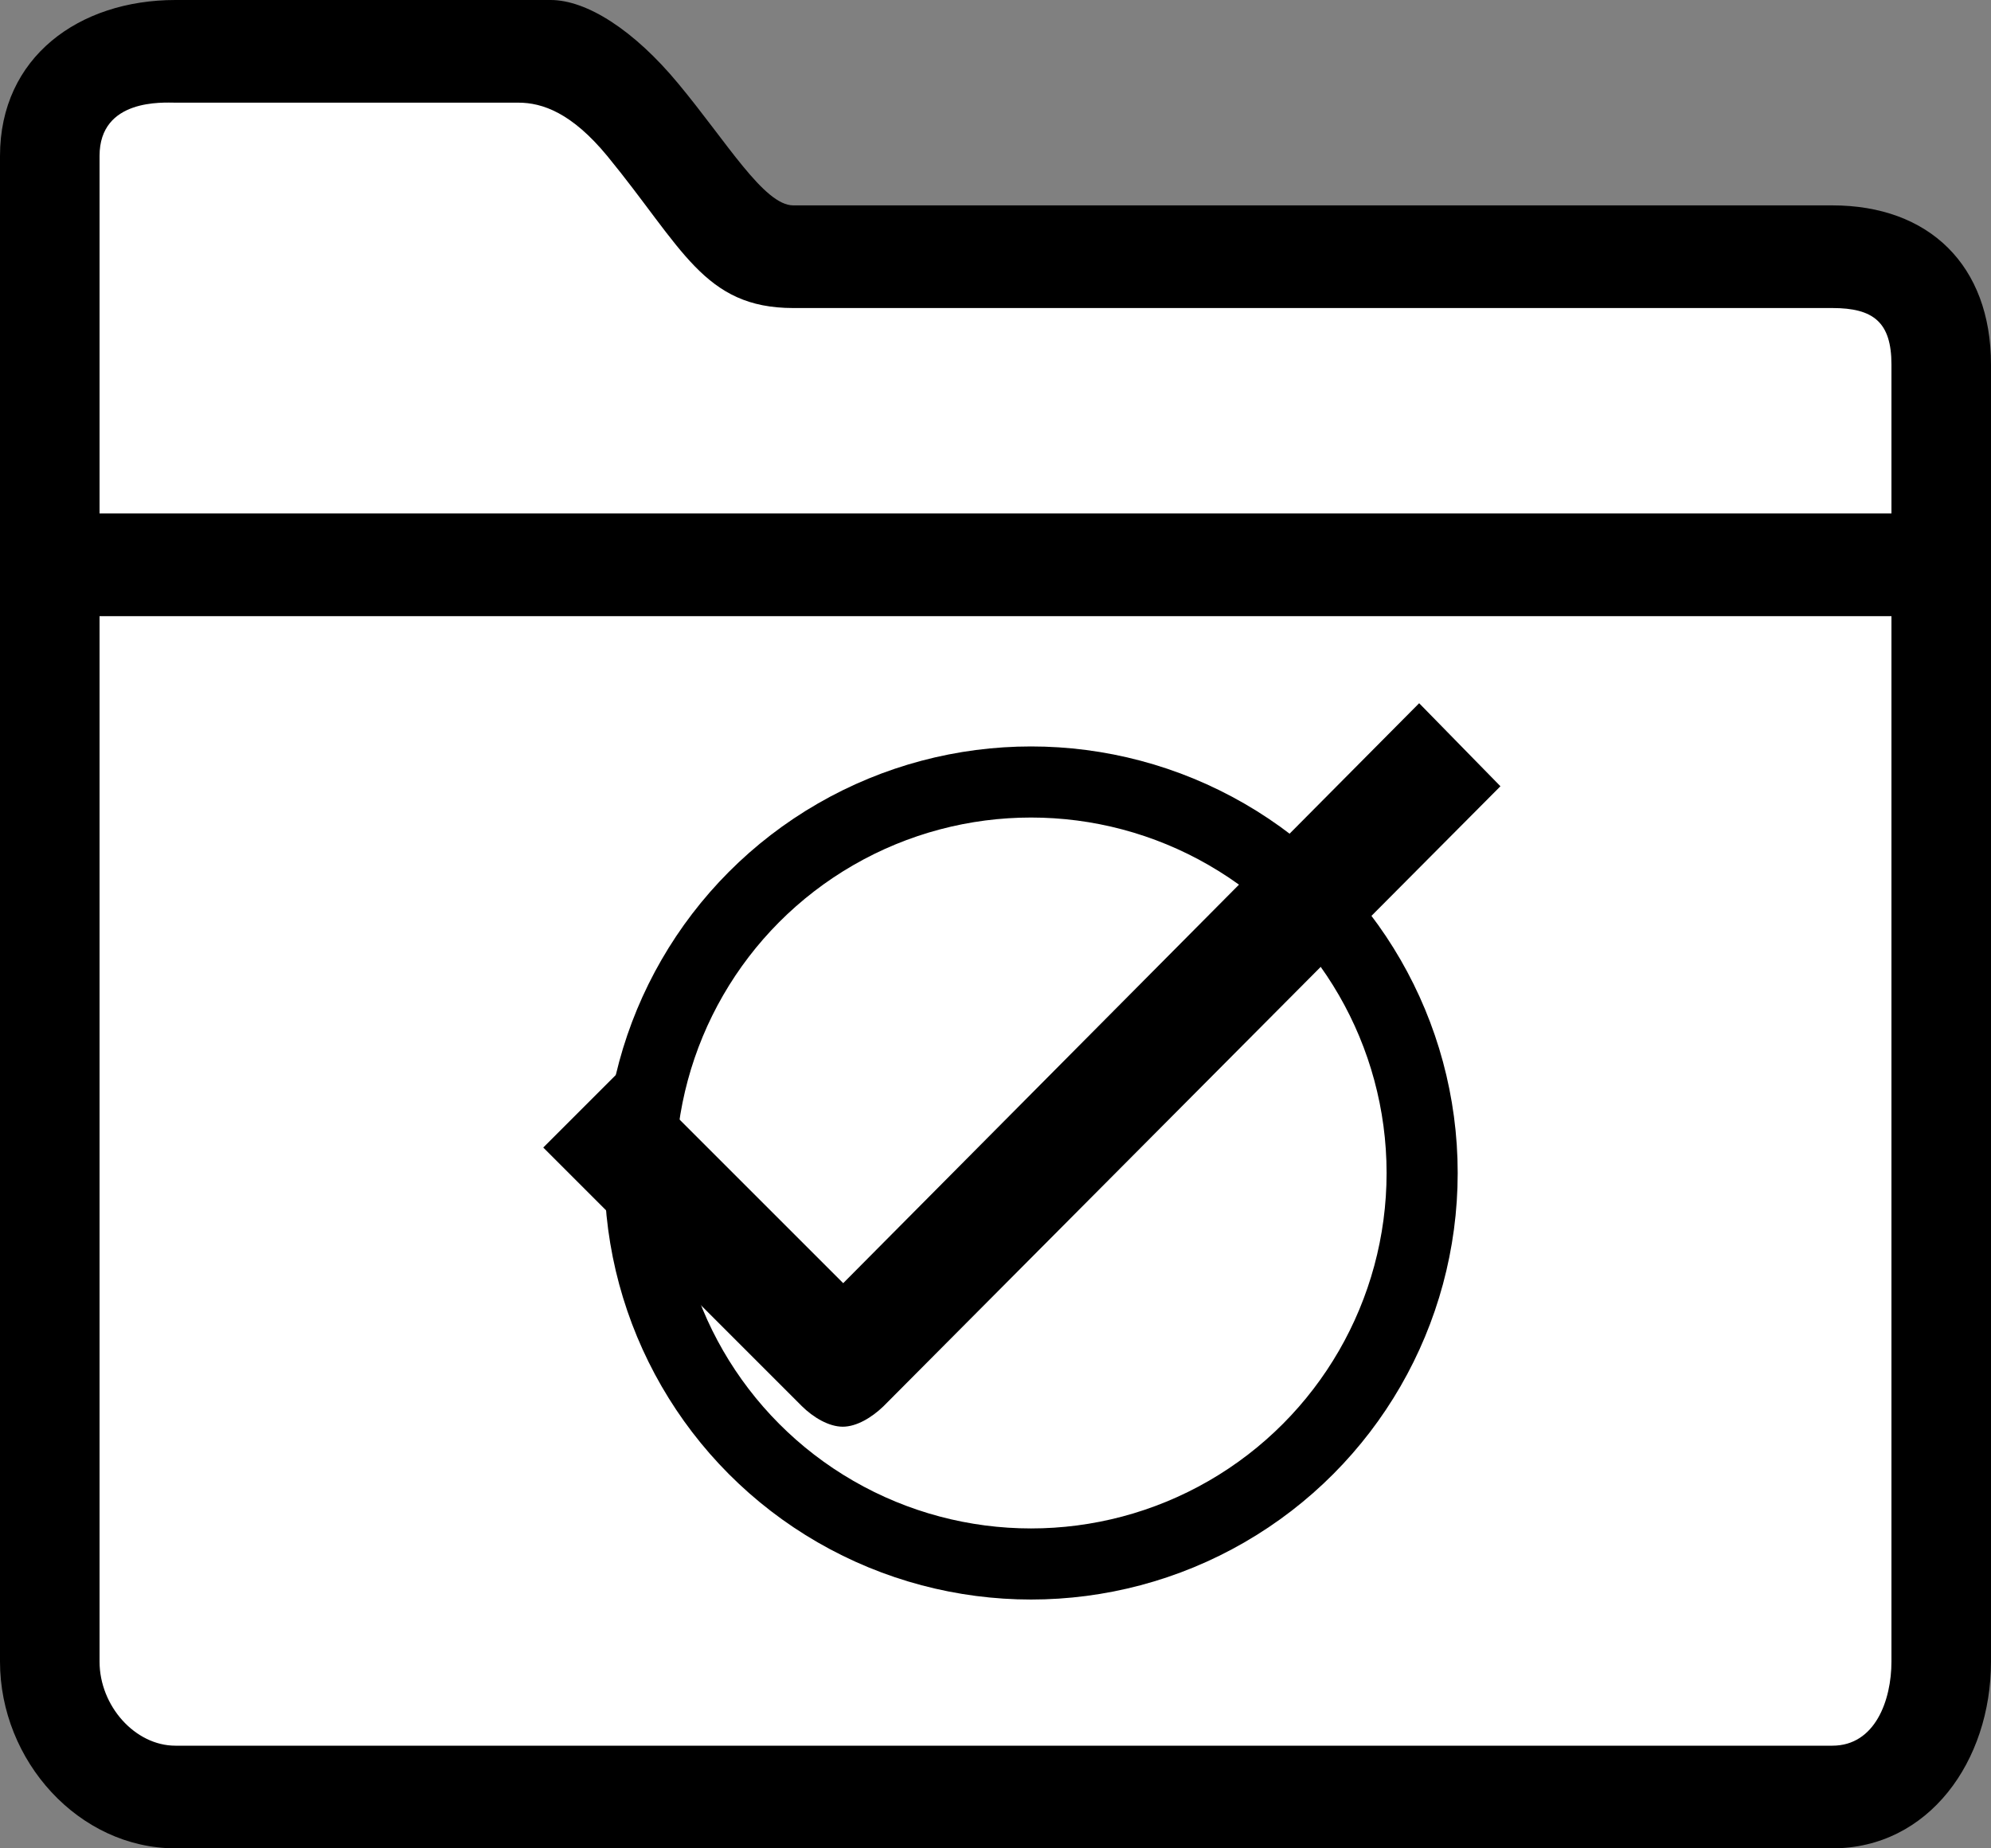 <?xml version="1.0" encoding="UTF-8" standalone="no"?>
<svg width="28px" height="26px" viewBox="0 0 28 26" version="1.1" xmlns="http://www.w3.org/2000/svg" xmlns:xlink="http://www.w3.org/1999/xlink" xmlns:sketch="http://www.bohemiancoding.com/sketch/ns">
    <rect x="0" y="0" width="28" height="26" fill="#808080" stroke="none"/>
    <!-- Generator: Sketch 3.3.2 (12043) - http://www.bohemiancoding.com/sketch -->
    <title>Group</title>
    <desc>Created with Sketch.</desc>
    <defs></defs>
    <g id="Page-1" stroke="none" stroke-width="1" fill="none" fill-rule="evenodd" sketch:type="MSPage">
        <g id="Custom-Preset-Copy" sketch:type="MSArtboardGroup" transform="translate(-45, -160)">
            <g id="Group" sketch:type="MSLayerGroup" transform="translate(45, 160)">
                <path d="M25.769,2.889 L11.156,2.889 C10.745,2.889 10.22,1.995 9.537,1.174 C8.916,0.424 8.251,0 7.744,0 L2.467,0 C1.111,0 0,0.803 0,2.194 L0,23.373 C0,24.772 1.111,26 2.467,26 L25.769,26 C27.125,26 28,24.772 28,23.373 L28,5.128 C28,3.728 27.125,2.889 25.769,2.889 L25.769,2.889 Z" id="Path" fill="#000000" sketch:type="MSShapeGroup"></path>
                <path d="M25.769,24.556 L2.467,24.556 C1.899,24.556 1.4,23.996 1.4,23.373 L1.4,8.667 L26.6,8.667 L26.6,23.373 C26.6,23.915 26.372,24.556 25.769,24.556 L25.769,24.556 Z" id="Shape" fill="#FFFFFF" sketch:type="MSShapeGroup"></path>
                <path d="M2.467,1.444 L6.3,1.444 L7.289,1.444 C7.63,1.444 8.041,1.589 8.54,2.194 C9.599,3.485 9.896,4.333 11.156,4.333 L25.769,4.333 C26.346,4.333 26.6,4.532 26.6,5.128 L26.6,7.222 L1.4,7.222 L1.4,2.194 C1.4,1.381 2.301,1.444 2.467,1.444 L2.467,1.444 Z" id="Path" fill="#FFFFFF" sketch:type="MSShapeGroup"></path>
            </g>
            <path d="M64.958,169.892 L56.858,178.05 L53.795,174.987 L52.64,176.142 L56.274,179.777 C56.437,179.939 56.657,180.069 56.852,180.069 C57.047,180.069 57.261,179.939 57.423,179.783 L66.101,171.06 L64.958,169.892 L64.958,169.892 Z" id="Shape" fill="#000000" sketch:type="MSShapeGroup"></path>
            <circle id="Oval-1" stroke="#000000" sketch:type="MSShapeGroup" cx="59.5" cy="176.5" r="5.5"></circle>
        </g>
    </g>
</svg>